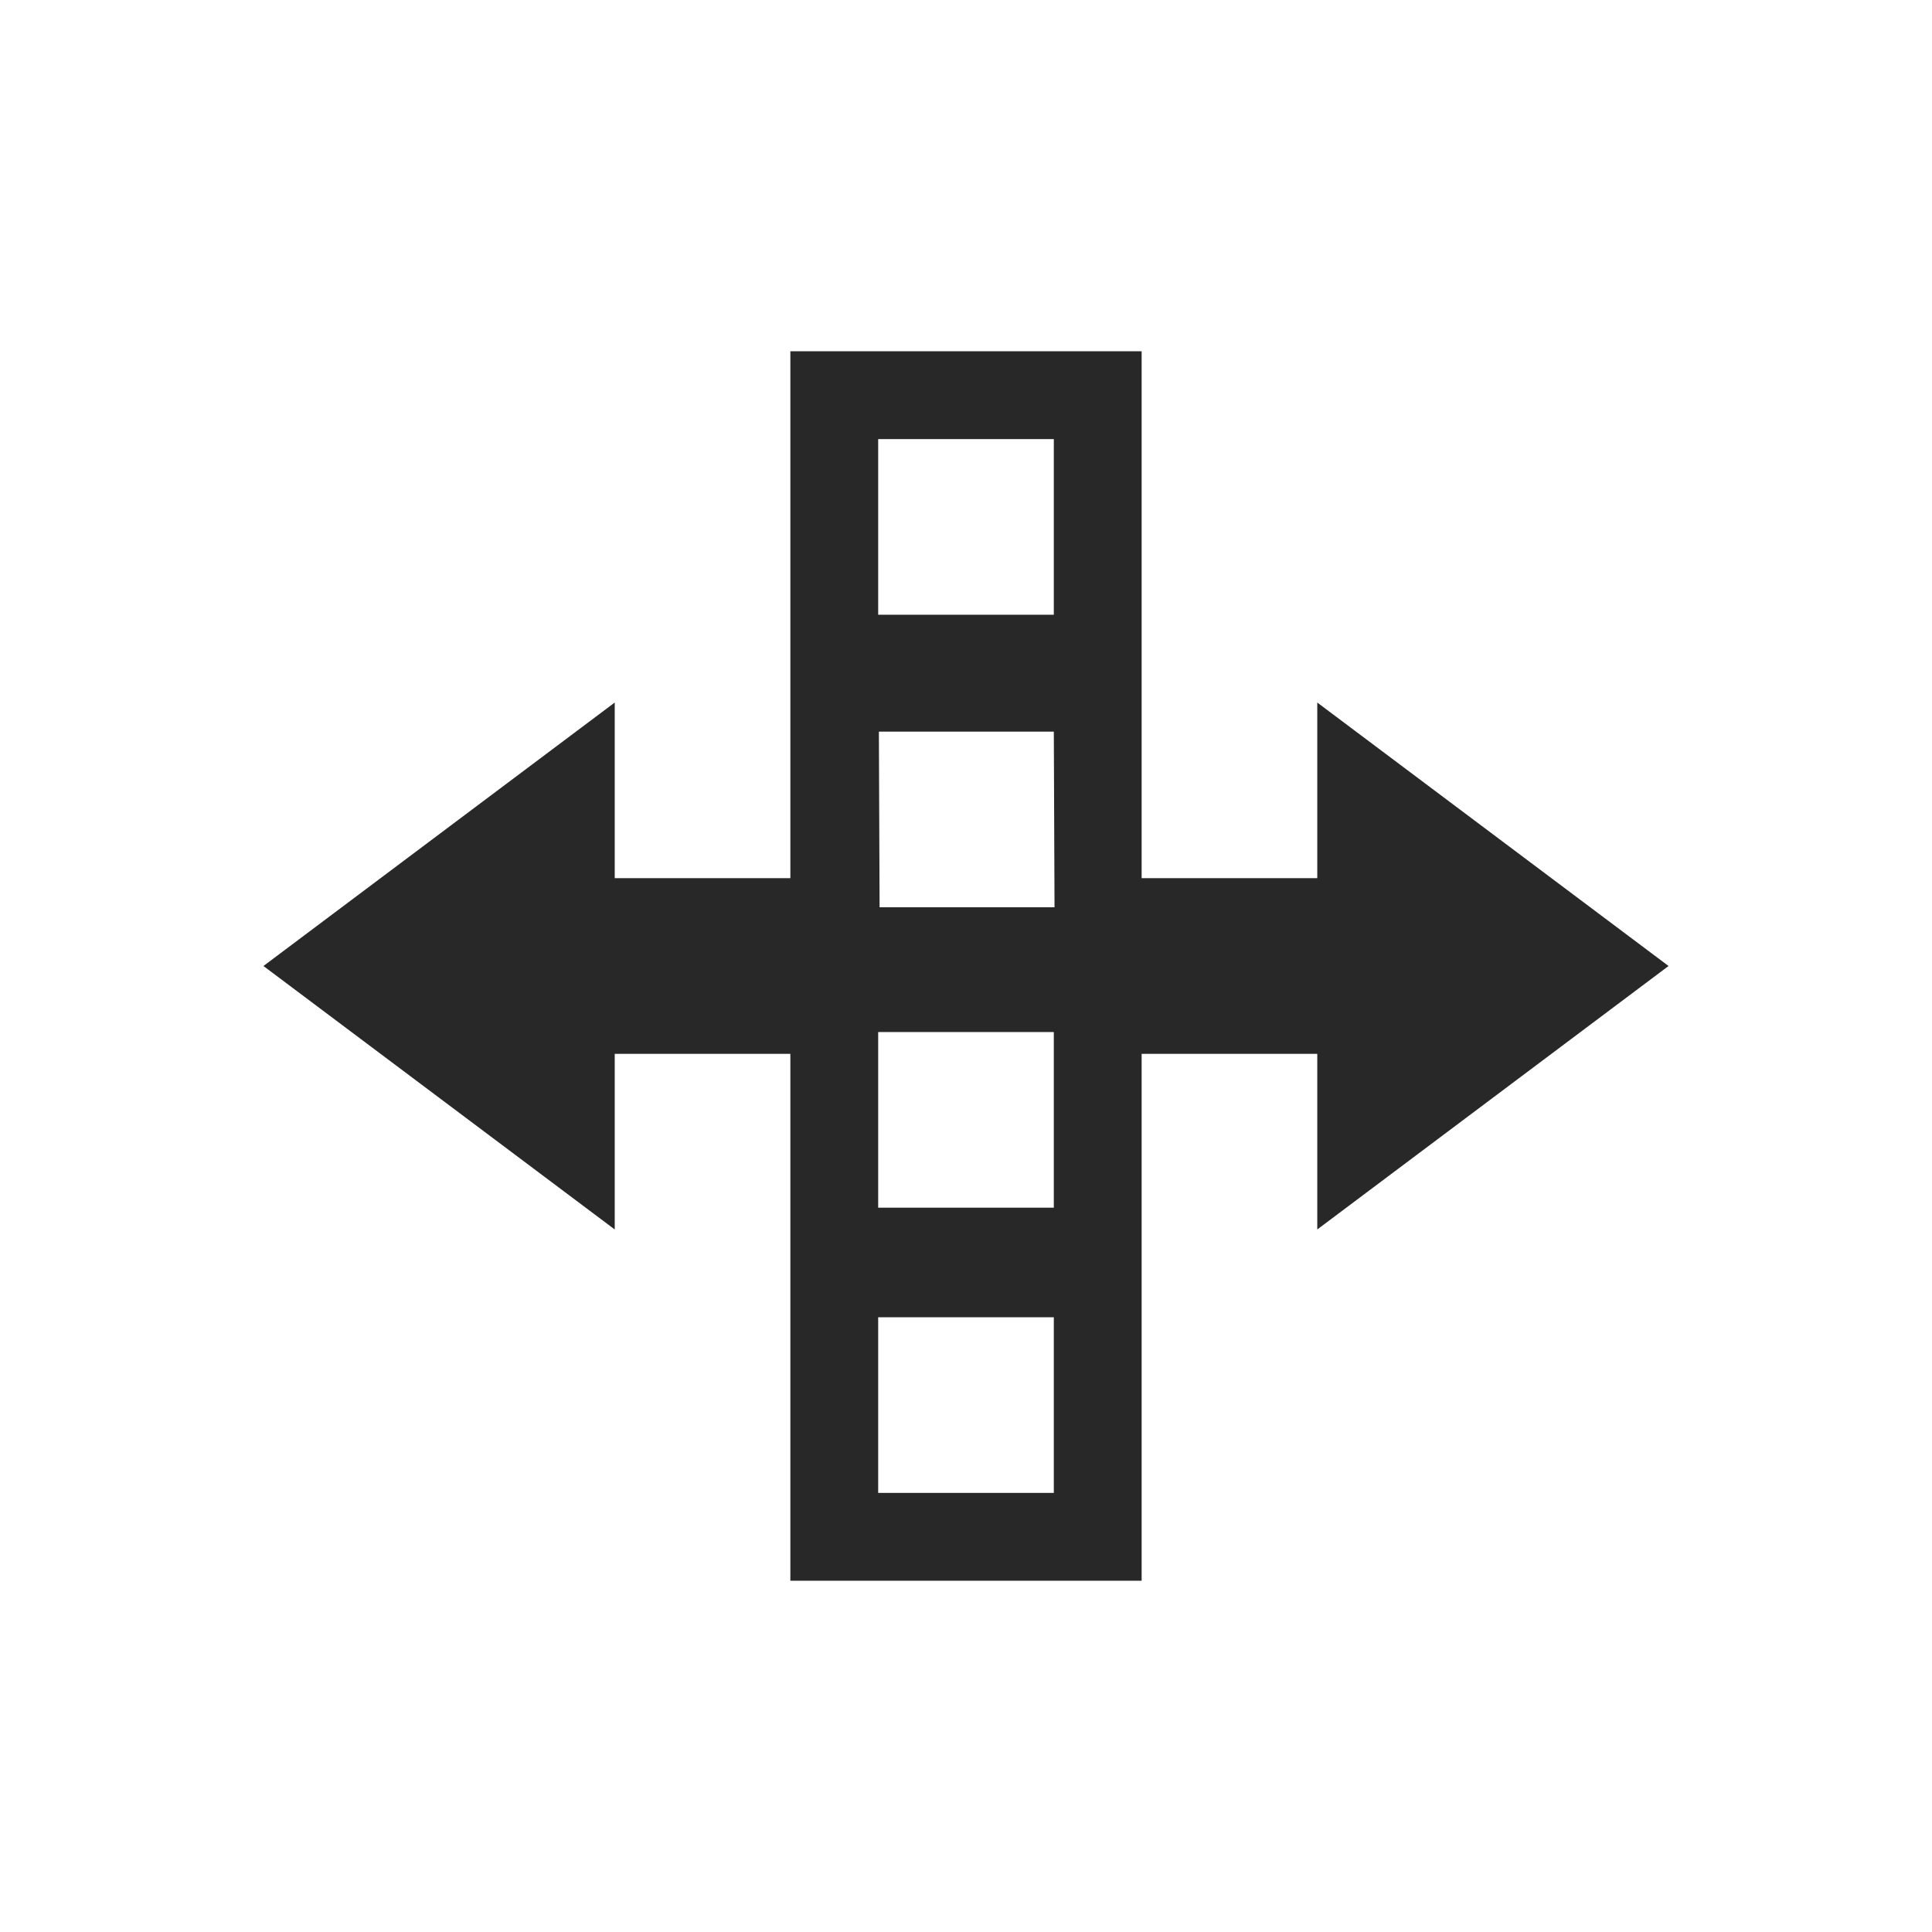 <svg width="22" height="22" version="1.1" xmlns="http://www.w3.org/2000/svg">
  <defs>
    <style id="current-color-scheme" type="text/css">.ColorScheme-Text { color:#282828; } .ColorScheme-Highlight { color:#458588; }</style>
  </defs>
  <path class="ColorScheme-Text" d="m9 4v6h-2v-2l-4 3 4 3v-2h2v6h4v-6h2v2l4-3-4-3v2h-2v-6zm1 1h2v2h-2zm0.008 3.331h1.992l0.008 2h-1.992zm-0.008 3.421h2v2h-2zm0 3.248h2v2h-2z" fill="currentColor"/>
</svg>
